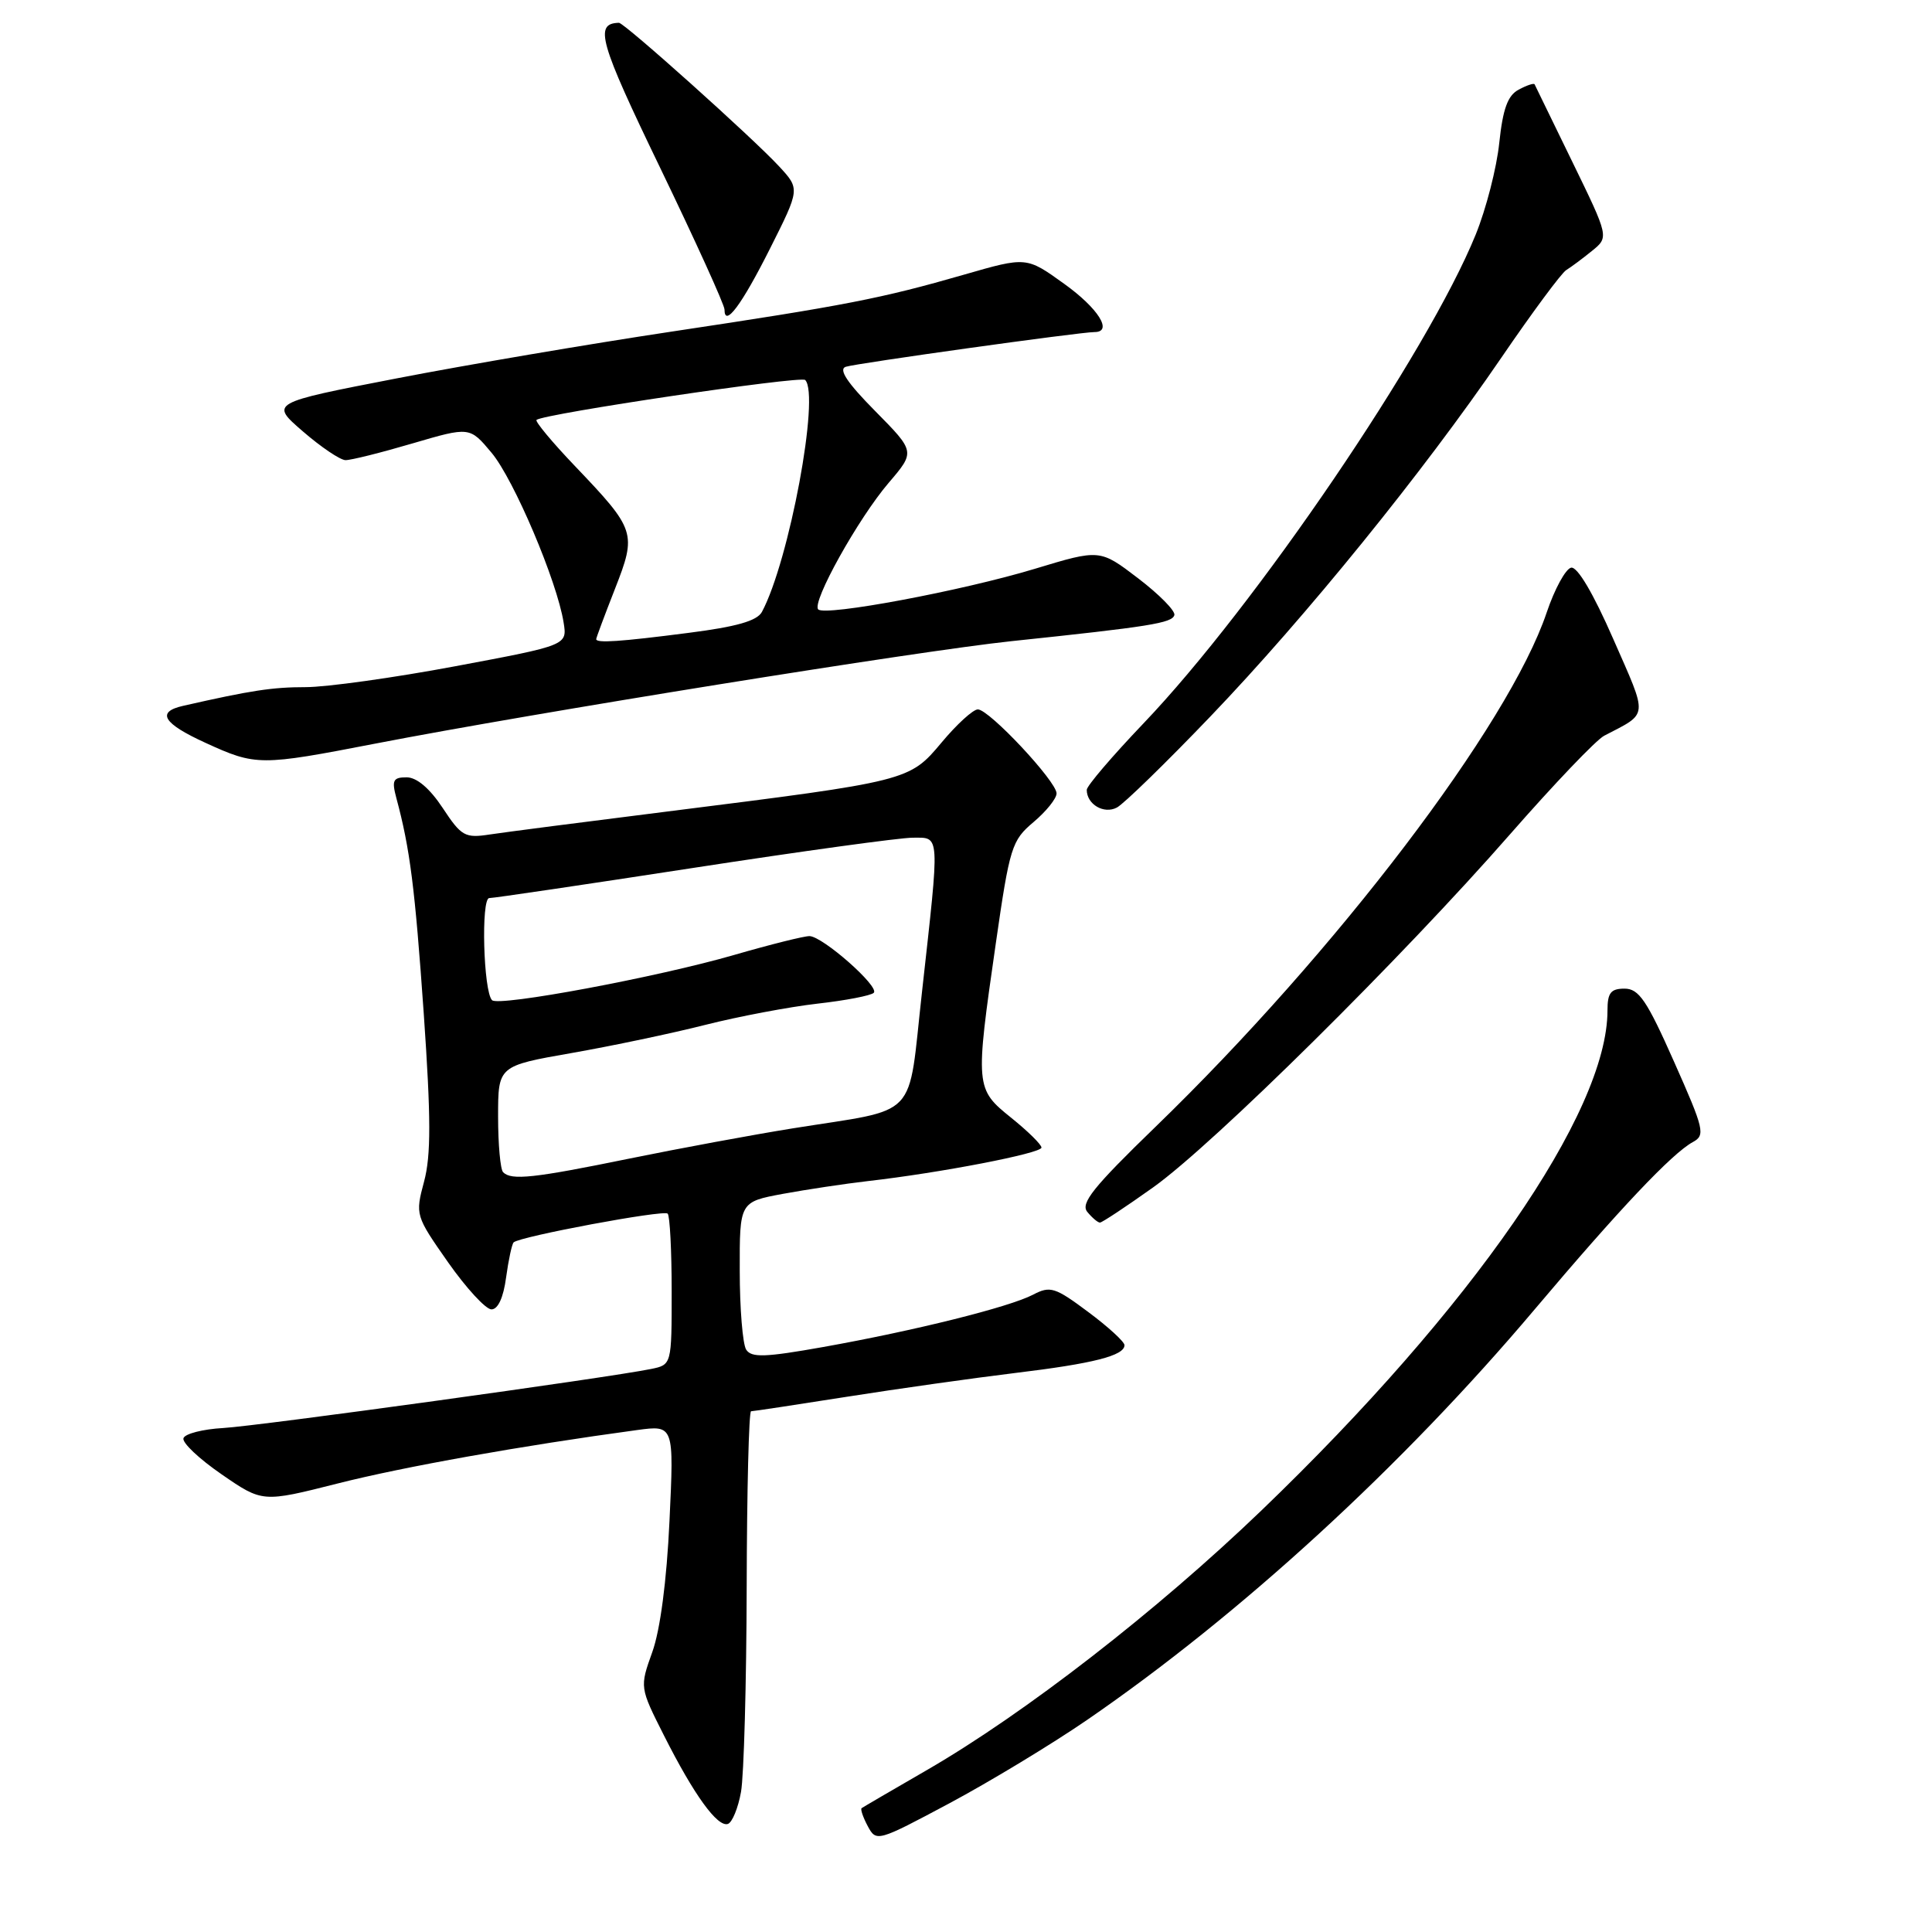 <?xml version="1.0" encoding="UTF-8" standalone="no"?>
<!DOCTYPE svg PUBLIC "-//W3C//DTD SVG 1.1//EN" "http://www.w3.org/Graphics/SVG/1.1/DTD/svg11.dtd" >
<svg xmlns="http://www.w3.org/2000/svg" xmlns:xlink="http://www.w3.org/1999/xlink" version="1.1" viewBox="0 0 256 256">
 <g >
 <path fill="currentColor"
d=" M 144.00 227.93 C 164.35 213.96 185.85 194.24 203.35 173.50 C 214.53 160.26 221.55 152.83 224.31 151.33 C 225.99 150.42 225.82 149.68 221.82 140.68 C 218.22 132.56 217.16 131.00 215.26 131.00 C 213.43 131.00 213.00 131.56 213.00 133.89 C 213.00 147.40 195.06 173.32 167.15 200.14 C 153.30 213.45 135.80 227.03 122.84 234.53 C 118.25 237.18 114.35 239.46 114.17 239.59 C 113.99 239.72 114.35 240.79 114.98 241.97 C 116.11 244.08 116.26 244.04 125.81 238.94 C 131.14 236.09 139.32 231.14 144.00 227.93 Z  M 98.19 237.42 C 98.57 235.26 98.91 223.04 98.94 210.25 C 98.97 197.46 99.23 187.00 99.52 187.00 C 99.80 187.00 105.54 186.13 112.27 185.07 C 118.99 184.01 129.00 182.60 134.50 181.93 C 144.87 180.68 149.00 179.63 149.00 178.24 C 149.00 177.79 146.84 175.81 144.19 173.84 C 139.80 170.56 139.16 170.36 136.89 171.55 C 133.73 173.20 121.26 176.31 109.11 178.48 C 101.36 179.86 99.57 179.92 98.87 178.83 C 98.41 178.10 98.02 173.40 98.02 168.38 C 98.00 159.26 98.00 159.26 103.75 158.19 C 106.91 157.61 111.97 156.85 115.00 156.50 C 124.58 155.41 138.00 152.82 138.00 152.06 C 138.00 151.66 136.20 149.89 134.00 148.12 C 129.23 144.28 129.21 144.05 131.95 125.00 C 133.79 112.23 134.06 111.36 136.95 108.93 C 138.63 107.51 140.00 105.81 140.00 105.13 C 140.00 103.54 131.07 94.00 129.57 94.00 C 128.94 94.00 126.78 95.97 124.77 98.38 C 120.49 103.49 120.44 103.50 88.50 107.52 C 77.50 108.90 66.89 110.27 64.92 110.57 C 61.61 111.08 61.14 110.82 58.66 107.06 C 56.94 104.46 55.22 103.00 53.88 103.00 C 52.08 103.00 51.89 103.39 52.52 105.75 C 54.33 112.46 54.98 117.60 56.15 134.31 C 57.11 148.14 57.12 153.10 56.19 156.57 C 55.01 160.98 55.05 161.09 59.37 167.26 C 61.78 170.69 64.37 173.50 65.12 173.50 C 65.99 173.50 66.71 171.92 67.06 169.27 C 67.38 166.94 67.83 164.85 68.06 164.62 C 68.88 163.84 87.95 160.28 88.47 160.81 C 88.76 161.10 89.00 165.72 89.00 171.09 C 89.00 180.84 89.00 180.84 86.25 181.40 C 80.52 182.57 34.28 188.95 29.58 189.22 C 26.87 189.37 24.50 189.98 24.31 190.57 C 24.11 191.16 26.39 193.31 29.37 195.36 C 34.78 199.09 34.78 199.09 44.74 196.57 C 53.49 194.35 69.15 191.56 84.41 189.49 C 89.31 188.83 89.31 188.83 88.71 201.54 C 88.34 209.49 87.48 216.00 86.43 218.91 C 84.76 223.58 84.76 223.58 87.99 229.98 C 91.96 237.85 95.07 242.14 96.45 241.68 C 97.02 241.49 97.81 239.57 98.19 237.42 Z  M 152.83 157.31 C 160.82 151.60 185.80 126.89 200.13 110.50 C 205.91 103.90 211.50 98.04 212.56 97.49 C 218.49 94.39 218.41 95.26 213.77 84.68 C 211.12 78.62 209.01 75.05 208.18 75.22 C 207.45 75.38 205.99 78.05 204.94 81.17 C 199.92 96.07 177.08 126.10 153.08 149.34 C 144.85 157.31 143.13 159.46 144.08 160.59 C 144.72 161.37 145.47 162.00 145.75 162.00 C 146.02 162.00 149.21 159.89 152.83 157.31 Z  M 160.38 94.94 C 173.01 81.76 188.57 62.57 198.94 47.39 C 203.03 41.40 206.90 36.18 207.53 35.79 C 208.16 35.40 209.70 34.26 210.94 33.25 C 213.20 31.42 213.20 31.42 208.35 21.46 C 205.69 15.98 203.43 11.35 203.34 11.17 C 203.25 10.99 202.30 11.30 201.23 11.88 C 199.78 12.65 199.14 14.41 198.66 18.93 C 198.32 22.24 196.91 27.71 195.54 31.08 C 189.20 46.70 166.31 80.37 151.51 95.86 C 147.38 100.19 144.00 104.14 144.00 104.66 C 144.00 106.58 146.28 107.92 148.00 107.00 C 148.93 106.50 154.50 101.08 160.38 94.94 Z  M 49.74 98.53 C 70.88 94.44 121.73 86.26 134.00 84.96 C 152.35 83.03 155.32 82.56 155.61 81.50 C 155.76 80.95 153.60 78.76 150.81 76.63 C 145.74 72.76 145.74 72.76 137.12 75.37 C 127.47 78.29 109.35 81.68 108.42 80.75 C 107.51 79.84 113.72 68.69 117.76 63.97 C 121.28 59.85 121.28 59.85 115.96 54.46 C 112.25 50.71 111.07 48.93 112.07 48.60 C 113.46 48.14 143.11 44.00 145.03 44.00 C 147.51 44.00 145.53 40.85 141.00 37.60 C 136.01 34.01 136.01 34.01 127.75 36.39 C 116.79 39.55 112.03 40.48 88.92 43.95 C 78.15 45.57 61.78 48.35 52.55 50.14 C 35.77 53.39 35.77 53.39 40.13 57.16 C 42.53 59.24 45.07 60.95 45.77 60.97 C 46.47 60.99 50.46 59.99 54.64 58.76 C 62.24 56.53 62.24 56.53 65.14 60.00 C 68.09 63.53 73.81 77.00 74.68 82.48 C 75.17 85.50 75.17 85.50 60.33 88.28 C 52.18 89.81 43.25 91.05 40.50 91.05 C 36.09 91.05 33.27 91.48 24.25 93.53 C 20.67 94.34 21.60 95.86 27.25 98.44 C 33.92 101.49 34.46 101.49 49.74 98.53 Z  M 102.03 32.94 C 106.00 25.04 106.00 25.04 103.25 22.06 C 99.82 18.34 82.70 2.99 82.01 3.02 C 78.71 3.11 79.39 5.50 87.49 22.27 C 92.17 31.97 96.00 40.40 96.00 41.01 C 96.00 43.46 98.26 40.44 102.03 32.94 Z  M 66.67 155.33 C 66.30 154.97 66.00 151.64 66.00 147.95 C 66.00 141.24 66.00 141.24 75.75 139.53 C 81.11 138.59 89.10 136.91 93.50 135.79 C 97.90 134.68 104.56 133.42 108.31 132.99 C 112.05 132.57 115.42 131.92 115.78 131.55 C 116.58 130.75 109.03 124.09 107.27 124.04 C 106.59 124.02 102.10 125.14 97.30 126.53 C 87.12 129.48 66.08 133.41 65.20 132.53 C 64.05 131.38 63.72 119.00 64.83 119.00 C 65.42 119.00 77.59 117.20 91.88 115.00 C 106.16 112.80 119.24 111.00 120.93 111.00 C 124.60 111.00 124.54 110.11 122.17 131.43 C 120.24 148.66 122.03 146.79 105.00 149.52 C 99.78 150.36 90.05 152.16 83.39 153.52 C 70.69 156.12 67.77 156.43 66.67 155.33 Z  M 79.00 84.69 C 79.00 84.52 80.11 81.54 81.47 78.07 C 84.39 70.62 84.26 70.22 76.17 61.74 C 73.15 58.58 70.87 55.83 71.09 55.64 C 72.08 54.82 106.10 49.77 106.69 50.35 C 108.67 52.34 104.57 74.34 100.96 81.08 C 100.32 82.27 97.59 83.05 91.22 83.86 C 82.17 85.03 79.00 85.24 79.00 84.69 Z "/>
</g>
</svg>